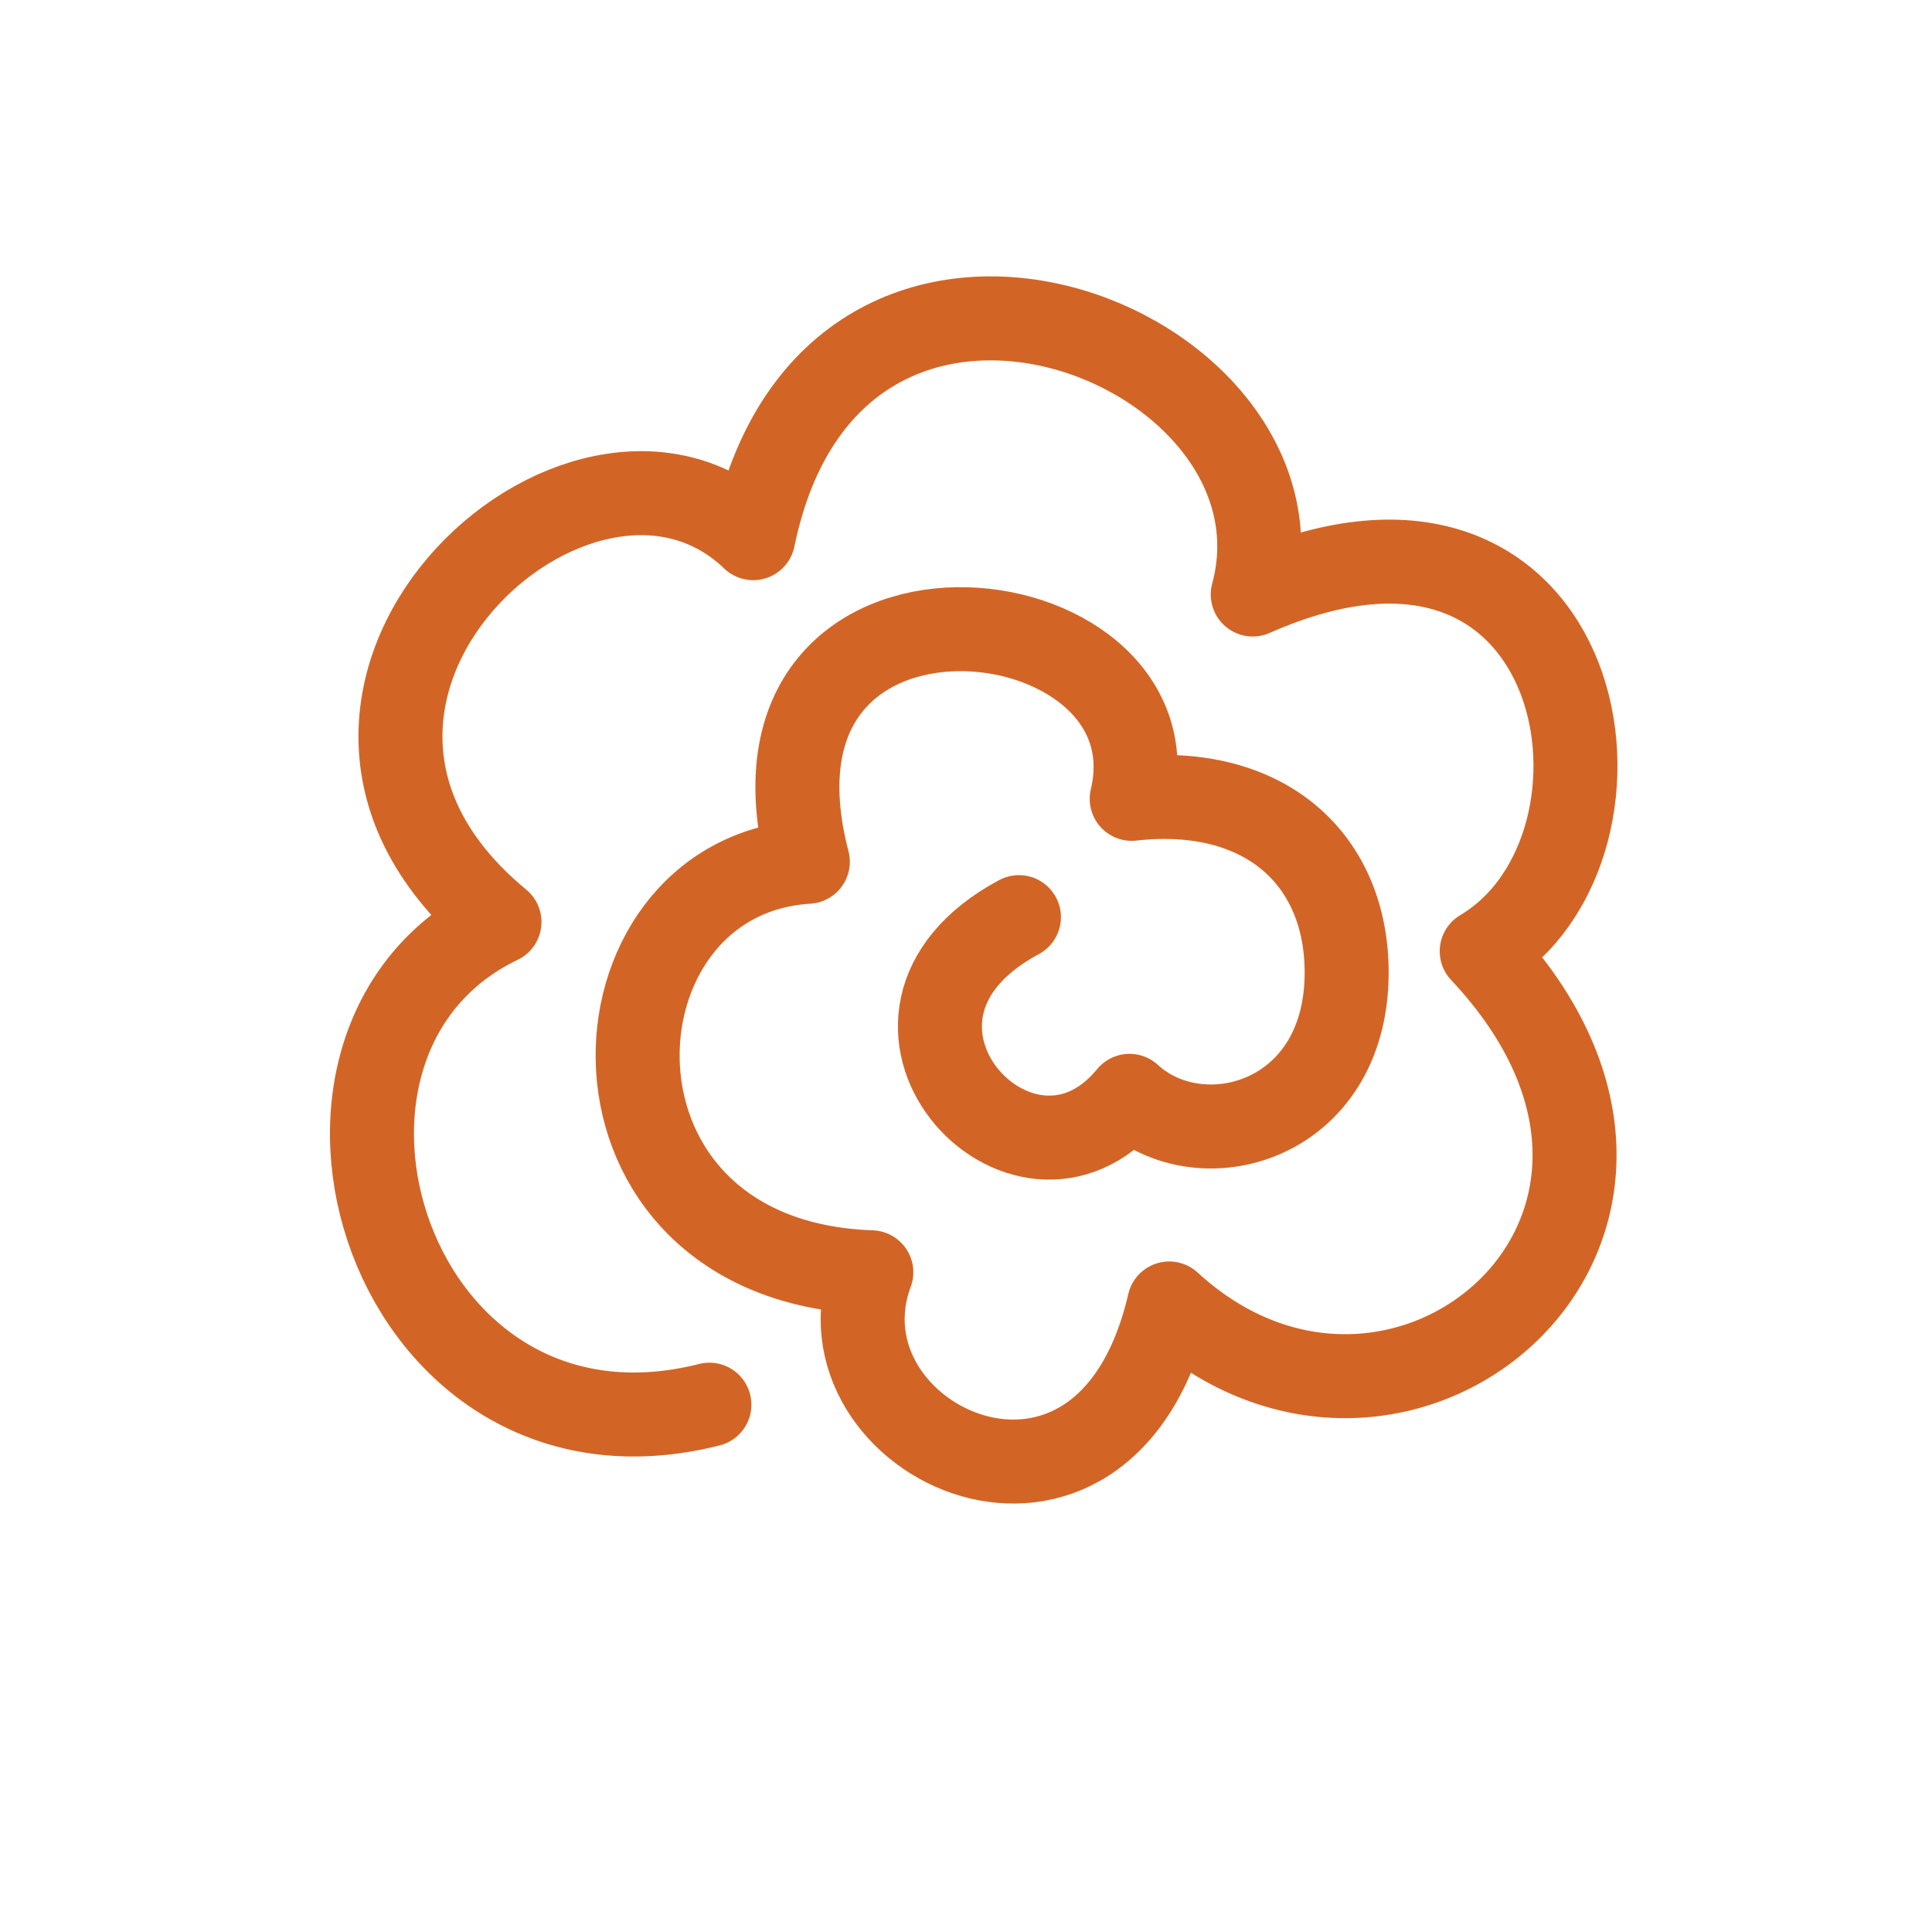 <svg width="92" height="92" viewBox="0 0 92 92" fill="none" xmlns="http://www.w3.org/2000/svg">
<path d="M33.781 66.89C18.514 70.755 11.972 49.571 23.785 43.904C10.878 33.259 27.683 17.772 35.868 25.627C39.66 7.23 62.903 16.302 59.655 28.31C75.73 21.196 78.89 40.343 70.558 45.297C82.905 58.437 66.601 72.101 55.677 62.07C52.605 75.334 38.503 68.63 41.492 60.585C26.765 60.081 27.597 41.707 38.468 41.037C34.441 25.578 56.296 27.96 53.891 38.04C60.2 37.33 64.144 40.899 64.126 46.349C64.102 53.447 57.171 55.303 53.787 52.183C48.679 58.41 39.599 48.462 48.521 43.673" stroke="#D26526" stroke-width="4" stroke-linecap="round" stroke-linejoin="round"/>
</svg>
